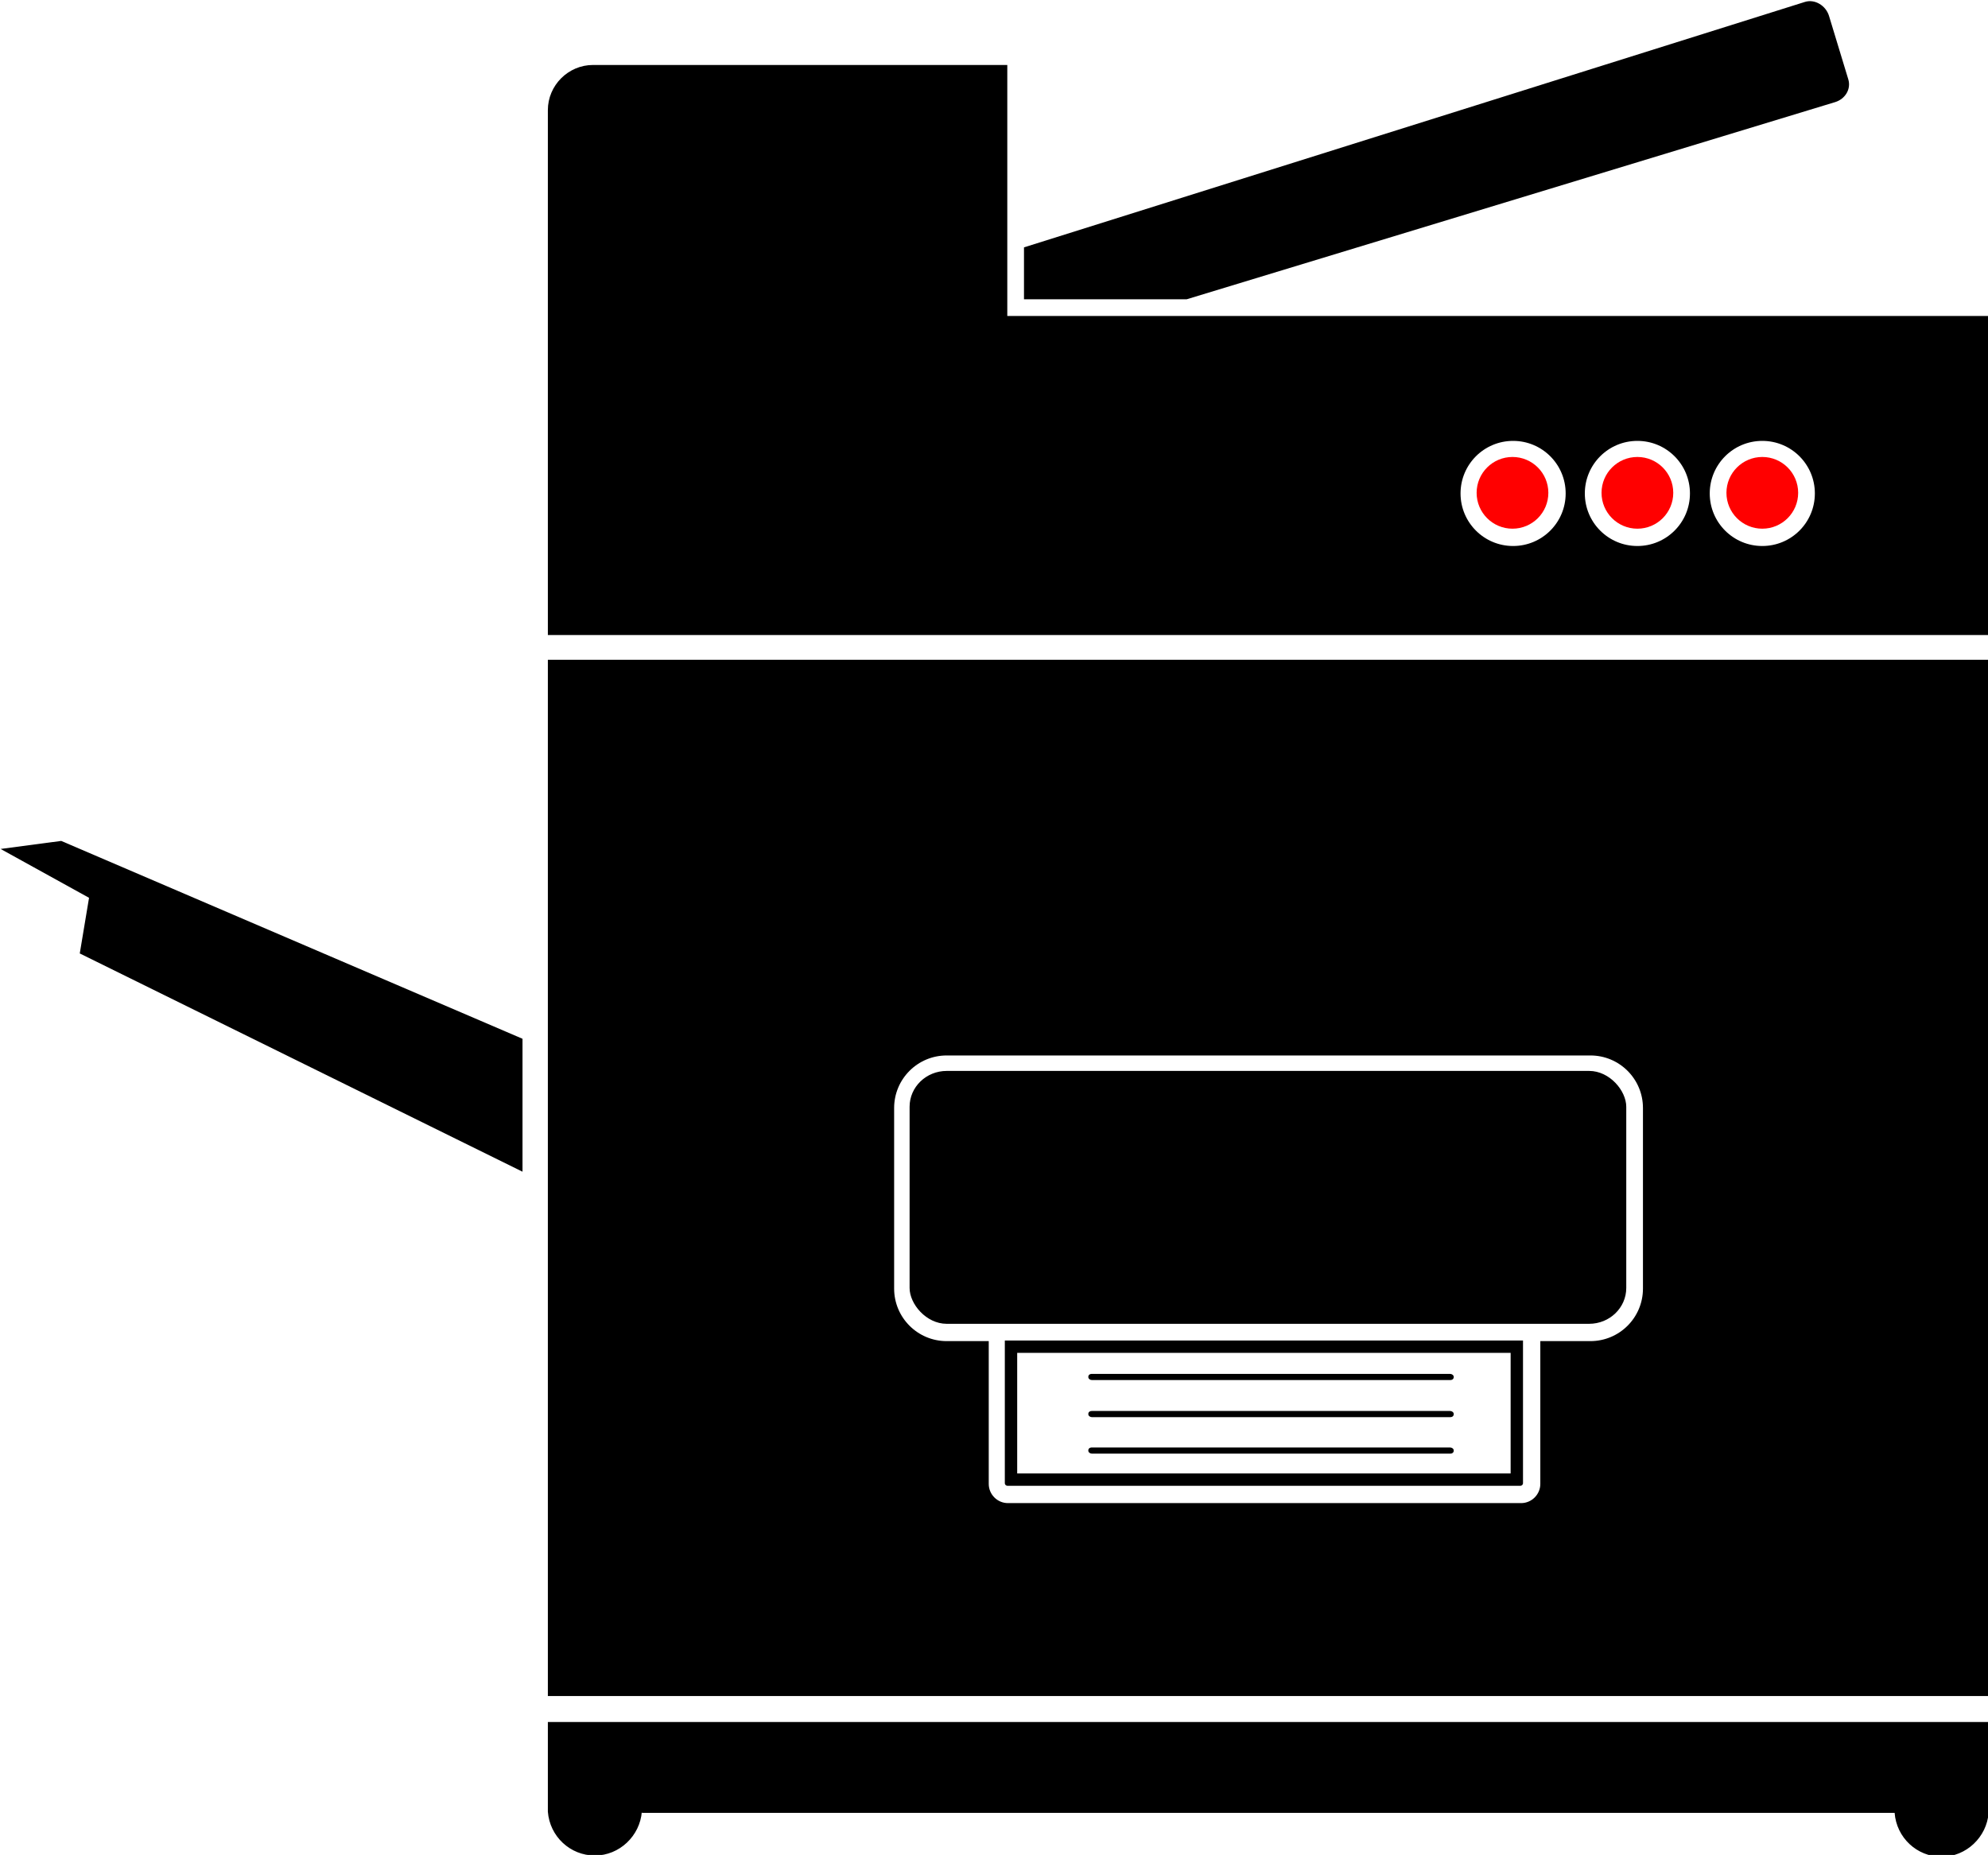 <?xml version="1.0" encoding="UTF-8"?>
<!DOCTYPE svg PUBLIC "-//W3C//DTD SVG 1.1//EN" "http://www.w3.org/Graphics/SVG/1.1/DTD/svg11.dtd">
<!-- Creator: CorelDRAW 2019 (64-Bit) -->
<svg xmlns="http://www.w3.org/2000/svg" xml:space="preserve" width="5.777mm" height="5.391mm" version="1.1" style="shape-rendering:geometricPrecision; text-rendering:geometricPrecision; image-rendering:optimizeQuality; fill-rule:evenodd; clip-rule:evenodd"
viewBox="0 0 32.15 30"
 xmlns:xlink="http://www.w3.org/1999/xlink"
 xmlns:xodm="http://www.corel.com/coreldraw/odm/2003">
 <defs>
  <style type="text/css">
   <![CDATA[
    .fil0 {fill:black}
    .fil1 {fill:red}
   ]]>
  </style>
 </defs>
 <g id="Слой_x0020_1">
  <g id="_1989454221456">
   <path class="fil0" d="M10.38 29.3c-0.03,0.39 -0.36,0.71 -0.76,0.71 -0.4,0 -0.73,-0.31 -0.76,-0.71l0 0 0 -0c-0,-0.02 -0,-0.04 -0,-0.05 0,-0.02 0,-0.04 0,-0.05l0 -1.35 23.3 0 0 1.41 0 0.06 -0 0c-0.03,0.39 -0.36,0.71 -0.76,0.71 -0.4,0 -0.73,-0.31 -0.76,-0.71l-20.26 0zm-1.52 -1.87l0 -5.67 0 -2.61 0 -2.17 0 -4.58 0 -1.73 23.3 0 0 16.76 -23.3 0zm-0.41 -8.48l-7.16 -3.53 0.15 -0.9 -1.43 -0.79 0.98 -0.13 7.46 3.2 0 2.15zm0.41 -8.68l0 -3.98 0 -0.03 -0 -0.03 0 -4.45c0,-0.4 0.33,-0.73 0.73,-0.73l6.7 0 0 0.84 0 2.2 0 0.75 0 0.21 0 0.06 2.01 0 1.59 0 12.27 0 0 5.16 -23.3 0zm7.7 -6.27l12.63 -3.97c0.16,-0.05 0.34,0.06 0.39,0.23l0.31 1.02c0.05,0.16 -0.05,0.32 -0.21,0.37l-10.49 3.19 -2.63 0 0 -0.84zm11.94 3.13c0.47,0 0.85,0.38 0.85,0.85 0,0.47 -0.38,0.85 -0.85,0.85 -0.47,0 -0.85,-0.38 -0.85,-0.85 0,-0.47 0.38,-0.85 0.85,-0.85zm-2.02 0c0.47,0 0.85,0.38 0.85,0.85 0,0.47 -0.38,0.85 -0.85,0.85 -0.47,0 -0.85,-0.38 -0.85,-0.85 0,-0.47 0.38,-0.85 0.85,-0.85zm-2.01 0c0.47,0 0.85,0.38 0.85,0.85 0,0.47 -0.38,0.85 -0.85,0.85 -0.47,0 -0.85,-0.38 -0.85,-0.85 0,-0.47 0.38,-0.85 0.85,-0.85zm-9.17 9.94l10.42 0c0.47,0 0.85,0.38 0.85,0.85l0 2.92c0,0.47 -0.38,0.85 -0.85,0.85l-0.81 0 0 2.31c0,0.17 -0.14,0.31 -0.31,0.31l-8.3 0c-0.17,0 -0.31,-0.14 -0.31,-0.31l0 -2.31 -0.68 0c-0.47,0 -0.85,-0.38 -0.85,-0.85l0 -2.92c0,-0.47 0.38,-0.85 0.85,-0.85z"/>
   <circle class="fil1" cx="28.5" cy="7.97" r="0.58"/>
   <circle class="fil1" cx="26.48" cy="7.97" r="0.58"/>
   <circle class="fil1" cx="24.46" cy="7.97" r="0.58"/>
   <rect class="fil0" x="14.71" y="17.32" width="11.59" height="4.09" rx="0.6" ry="0.58"/>
   <path class="fil0" d="M24.63 21.68l0 2.31c0,0.02 -0.02,0.04 -0.04,0.04l-8.3 0c-0.02,0 -0.04,-0.02 -0.04,-0.04l0 -2.31 8.39 0zm-0.2 0.2l-7.98 0 0 1.95 7.98 0 0 -1.95z"/>
   <path class="fil0" d="M17.66 22.22l5.79 0c0.03,0 0.06,0.02 0.06,0.05 0,0.03 -0.02,0.05 -0.06,0.05l-5.79 0c-0.03,0 -0.06,-0.02 -0.06,-0.05 0,-0.03 0.02,-0.05 0.06,-0.05zm0 1.19l5.79 0c0.03,0 0.06,0.02 0.06,0.05 0,0.03 -0.02,0.05 -0.06,0.05l-5.79 0c-0.03,0 -0.06,-0.02 -0.06,-0.05 0,-0.03 0.02,-0.05 0.06,-0.05zm0 -0.59l5.79 0c0.03,0 0.06,0.02 0.06,0.05 0,0.03 -0.02,0.05 -0.06,0.05l-5.79 0c-0.03,0 -0.06,-0.02 -0.06,-0.05 0,-0.03 0.02,-0.05 0.06,-0.05z"/>
  </g>
 </g>
</svg>
